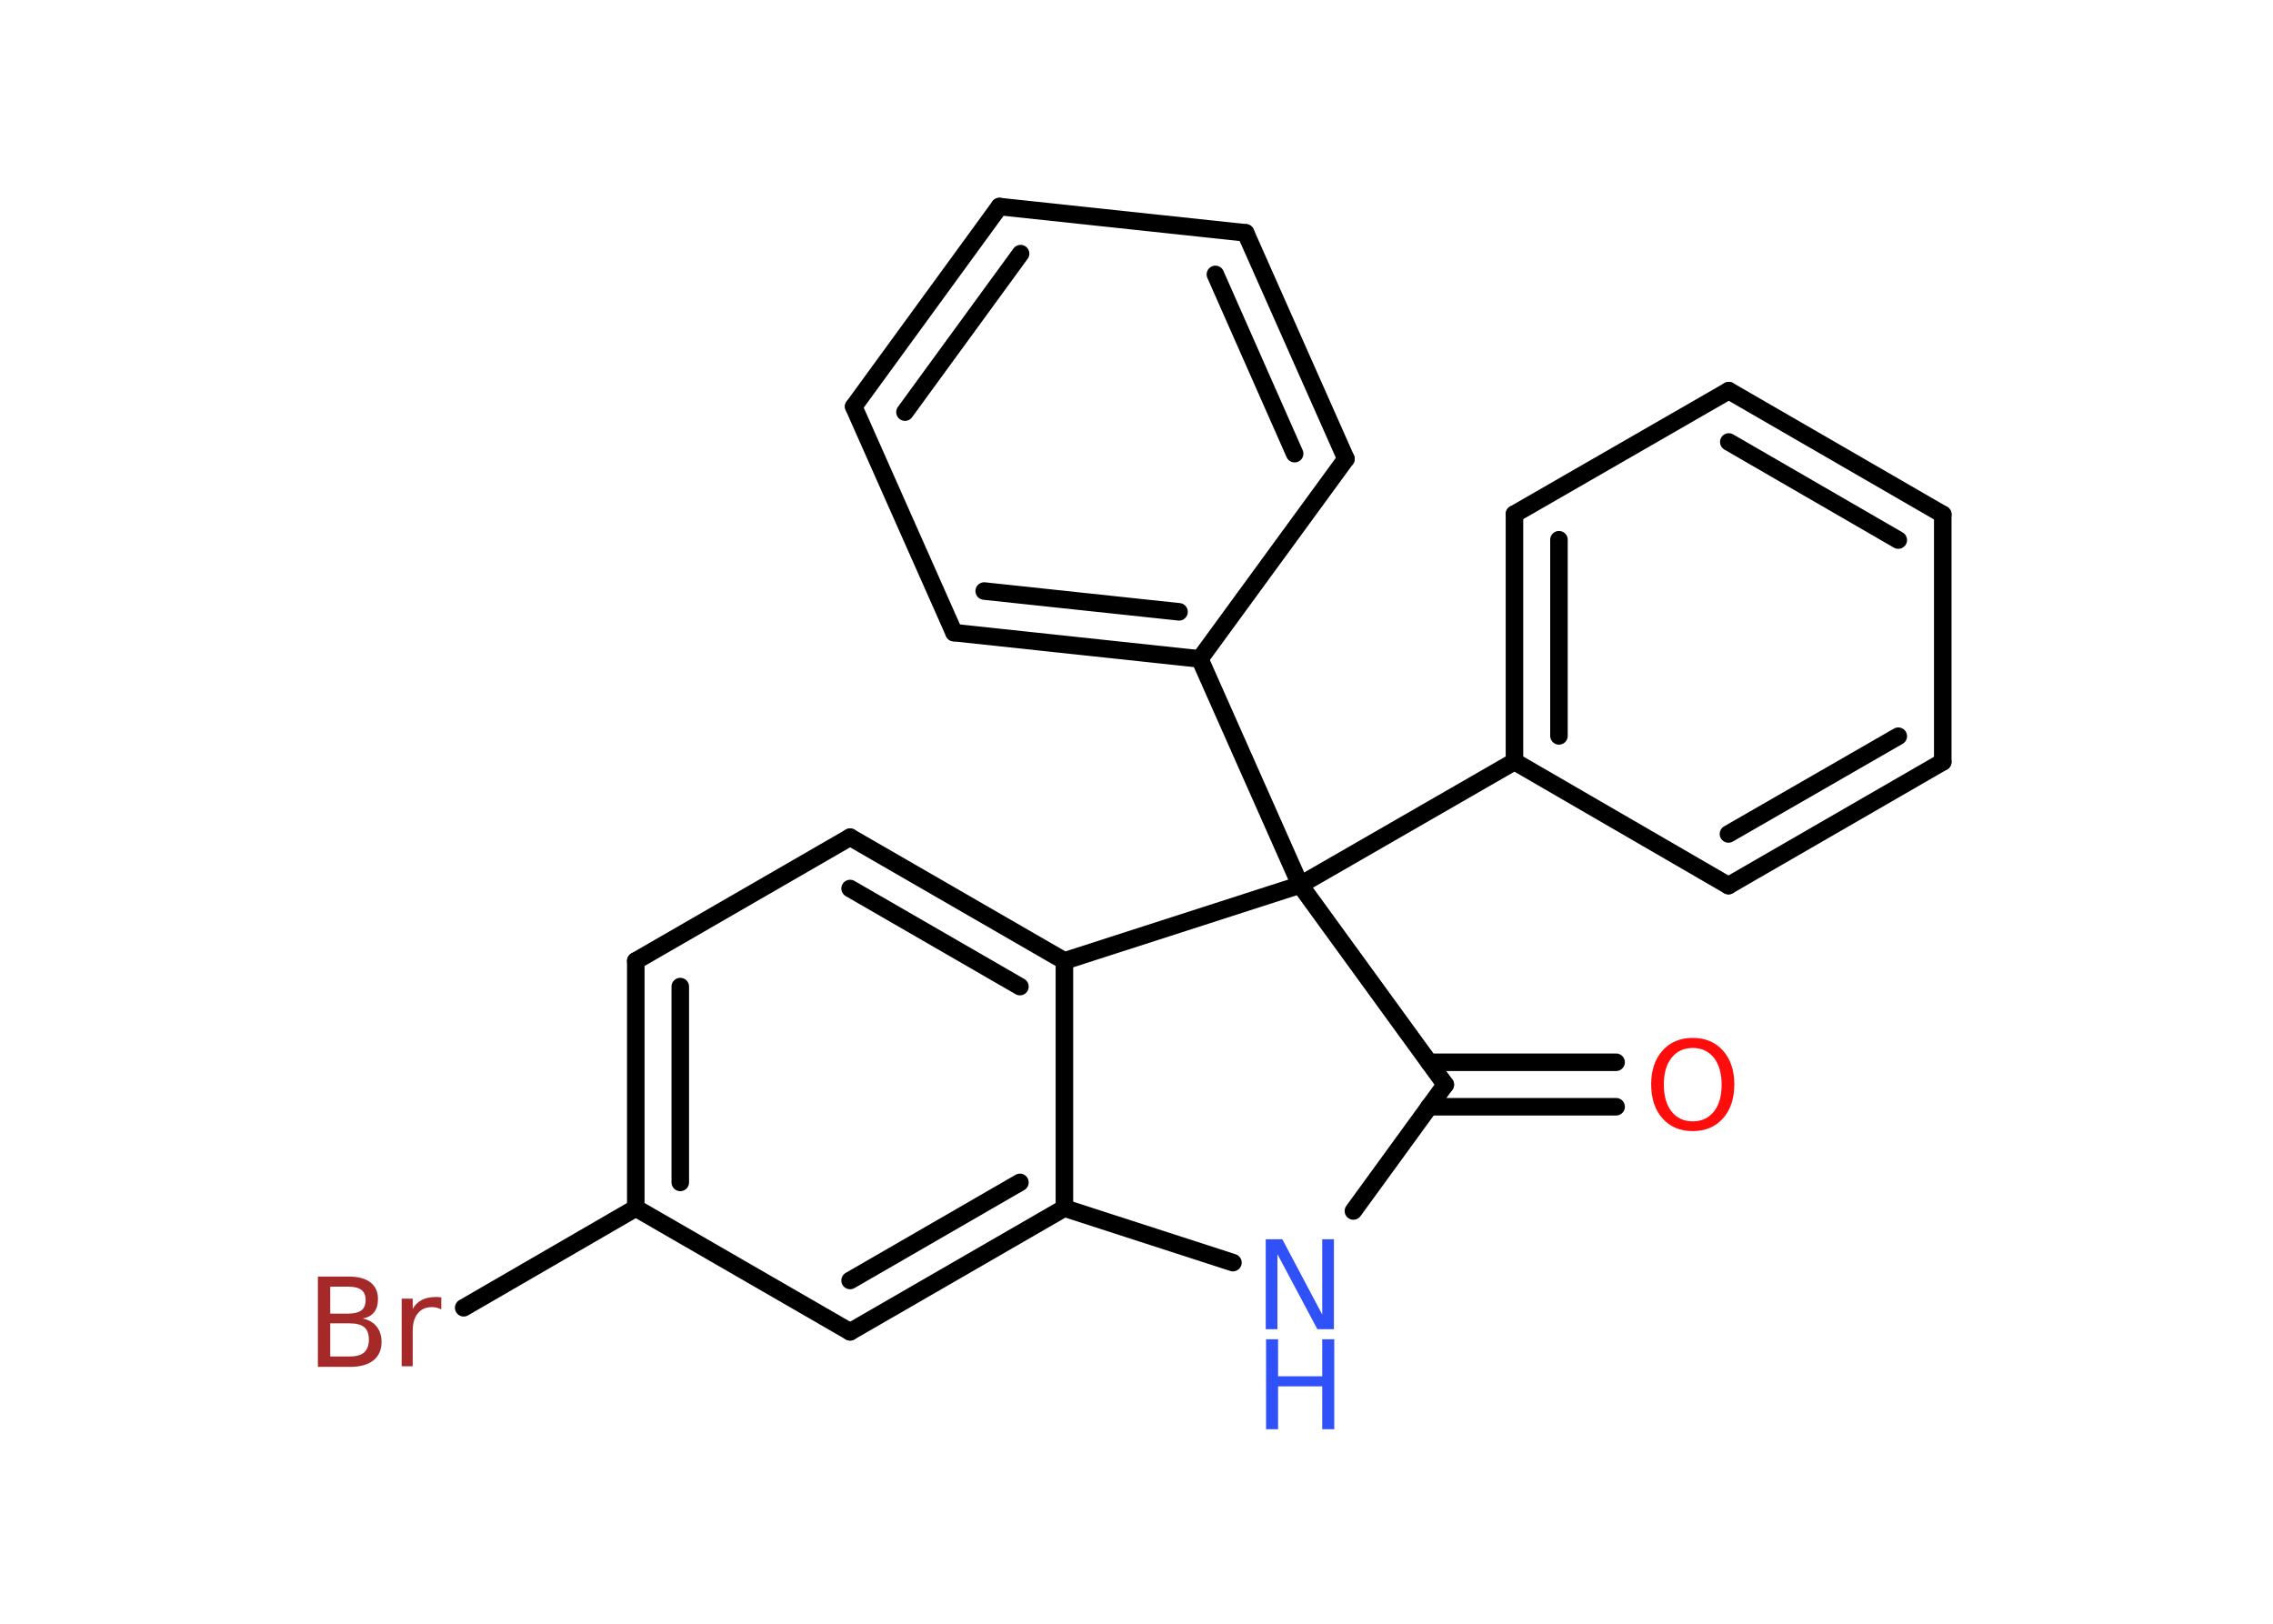 <?xml version='1.0' encoding='UTF-8'?>
<!DOCTYPE svg PUBLIC "-//W3C//DTD SVG 1.1//EN" "http://www.w3.org/Graphics/SVG/1.1/DTD/svg11.dtd">
<svg version='1.2' xmlns='http://www.w3.org/2000/svg' xmlns:xlink='http://www.w3.org/1999/xlink' width='70.0mm' height='50.0mm' viewBox='0 0 70.0 50.0'>
  <desc>Generated by the Chemistry Development Kit (http://github.com/cdk)</desc>
  <g stroke-linecap='round' stroke-linejoin='round' stroke='#000000' stroke-width='.54' fill='#3050F8'>
    <rect x='.0' y='.0' width='70.0' height='50.0' fill='#FFFFFF' stroke='none'/>
    <g id='mol1' class='mol'>
      <g id='mol1bnd1' class='bond'>
        <line x1='49.77' y1='34.08' x2='44.01' y2='34.08'/>
        <line x1='49.77' y1='32.71' x2='44.01' y2='32.71'/>
      </g>
      <line id='mol1bnd2' class='bond' x1='44.51' y1='33.4' x2='41.68' y2='37.29'/>
      <line id='mol1bnd3' class='bond' x1='37.97' y1='38.88' x2='32.78' y2='37.2'/>
      <g id='mol1bnd4' class='bond'>
        <line x1='26.18' y1='41.01' x2='32.78' y2='37.2'/>
        <line x1='26.18' y1='39.43' x2='31.41' y2='36.41'/>
      </g>
      <line id='mol1bnd5' class='bond' x1='26.18' y1='41.01' x2='19.58' y2='37.2'/>
      <line id='mol1bnd6' class='bond' x1='19.58' y1='37.2' x2='14.28' y2='40.27'/>
      <g id='mol1bnd7' class='bond'>
        <line x1='19.58' y1='29.59' x2='19.58' y2='37.2'/>
        <line x1='20.95' y1='30.38' x2='20.95' y2='36.41'/>
      </g>
      <line id='mol1bnd8' class='bond' x1='19.58' y1='29.59' x2='26.18' y2='25.78'/>
      <g id='mol1bnd9' class='bond'>
        <line x1='32.78' y1='29.59' x2='26.18' y2='25.78'/>
        <line x1='31.41' y1='30.38' x2='26.18' y2='27.36'/>
      </g>
      <line id='mol1bnd10' class='bond' x1='32.78' y1='37.2' x2='32.78' y2='29.59'/>
      <line id='mol1bnd11' class='bond' x1='32.78' y1='29.59' x2='40.04' y2='27.25'/>
      <line id='mol1bnd12' class='bond' x1='44.51' y1='33.4' x2='40.04' y2='27.25'/>
      <line id='mol1bnd13' class='bond' x1='40.04' y1='27.25' x2='46.64' y2='23.45'/>
      <g id='mol1bnd14' class='bond'>
        <line x1='46.64' y1='15.83' x2='46.64' y2='23.45'/>
        <line x1='48.01' y1='16.62' x2='48.01' y2='22.66'/>
      </g>
      <line id='mol1bnd15' class='bond' x1='46.64' y1='15.83' x2='53.24' y2='12.03'/>
      <g id='mol1bnd16' class='bond'>
        <line x1='59.83' y1='15.84' x2='53.24' y2='12.03'/>
        <line x1='58.46' y1='16.63' x2='53.24' y2='13.61'/>
      </g>
      <line id='mol1bnd17' class='bond' x1='59.83' y1='15.84' x2='59.83' y2='23.46'/>
      <g id='mol1bnd18' class='bond'>
        <line x1='53.23' y1='27.27' x2='59.83' y2='23.46'/>
        <line x1='53.23' y1='25.68' x2='58.46' y2='22.67'/>
      </g>
      <line id='mol1bnd19' class='bond' x1='46.64' y1='23.45' x2='53.23' y2='27.27'/>
      <line id='mol1bnd20' class='bond' x1='40.04' y1='27.25' x2='36.95' y2='20.29'/>
      <g id='mol1bnd21' class='bond'>
        <line x1='29.38' y1='19.48' x2='36.95' y2='20.29'/>
        <line x1='30.31' y1='18.2' x2='36.31' y2='18.84'/>
      </g>
      <line id='mol1bnd22' class='bond' x1='29.38' y1='19.48' x2='26.29' y2='12.52'/>
      <g id='mol1bnd23' class='bond'>
        <line x1='30.78' y1='6.36' x2='26.29' y2='12.52'/>
        <line x1='31.43' y1='7.81' x2='27.87' y2='12.69'/>
      </g>
      <line id='mol1bnd24' class='bond' x1='30.78' y1='6.36' x2='38.36' y2='7.17'/>
      <g id='mol1bnd25' class='bond'>
        <line x1='41.45' y1='14.13' x2='38.36' y2='7.17'/>
        <line x1='39.87' y1='13.97' x2='37.43' y2='8.45'/>
      </g>
      <line id='mol1bnd26' class='bond' x1='36.95' y1='20.29' x2='41.45' y2='14.13'/>
      <path id='mol1atm1' class='atom' d='M52.13 32.27q-.41 .0 -.65 .3q-.24 .3 -.24 .83q.0 .52 .24 .83q.24 .3 .65 .3q.41 .0 .65 -.3q.24 -.3 .24 -.83q.0 -.52 -.24 -.83q-.24 -.3 -.65 -.3zM52.13 31.96q.58 .0 .93 .39q.35 .39 .35 1.04q.0 .66 -.35 1.05q-.35 .39 -.93 .39q-.58 .0 -.93 -.39q-.35 -.39 -.35 -1.05q.0 -.65 .35 -1.04q.35 -.39 .93 -.39z' stroke='none' fill='#FF0D0D'/>
      <g id='mol1atm3' class='atom'>
        <path d='M38.99 38.16h.5l1.23 2.32v-2.32h.36v2.77h-.51l-1.23 -2.31v2.31h-.36v-2.77z' stroke='none'/>
        <path d='M38.99 41.24h.37v1.14h1.36v-1.14h.37v2.77h-.37v-1.32h-1.36v1.32h-.37v-2.77z' stroke='none'/>
      </g>
      <path id='mol1atm7' class='atom' d='M10.17 40.75v1.02h.6q.31 .0 .45 -.13q.14 -.13 .14 -.39q.0 -.26 -.14 -.38q-.14 -.12 -.45 -.12h-.6zM10.17 39.62v.83h.55q.27 .0 .41 -.1q.13 -.1 .13 -.32q.0 -.21 -.13 -.31q-.13 -.1 -.41 -.1h-.55zM9.8 39.31h.95q.43 .0 .66 .18q.23 .18 .23 .51q.0 .26 -.12 .41q-.12 .15 -.35 .19q.28 .06 .43 .25q.15 .19 .15 .47q.0 .37 -.25 .57q-.25 .2 -.72 .2h-.99v-2.77zM13.59 40.32q-.06 -.03 -.13 -.05q-.07 -.02 -.15 -.02q-.29 .0 -.44 .19q-.16 .19 -.16 .54v1.09h-.34v-2.08h.34v.32q.1 -.19 .28 -.28q.17 -.09 .42 -.09q.04 .0 .08 .0q.04 .0 .1 .01v.35z' stroke='none' fill='#A62929'/>
    </g>
  </g>
</svg>
